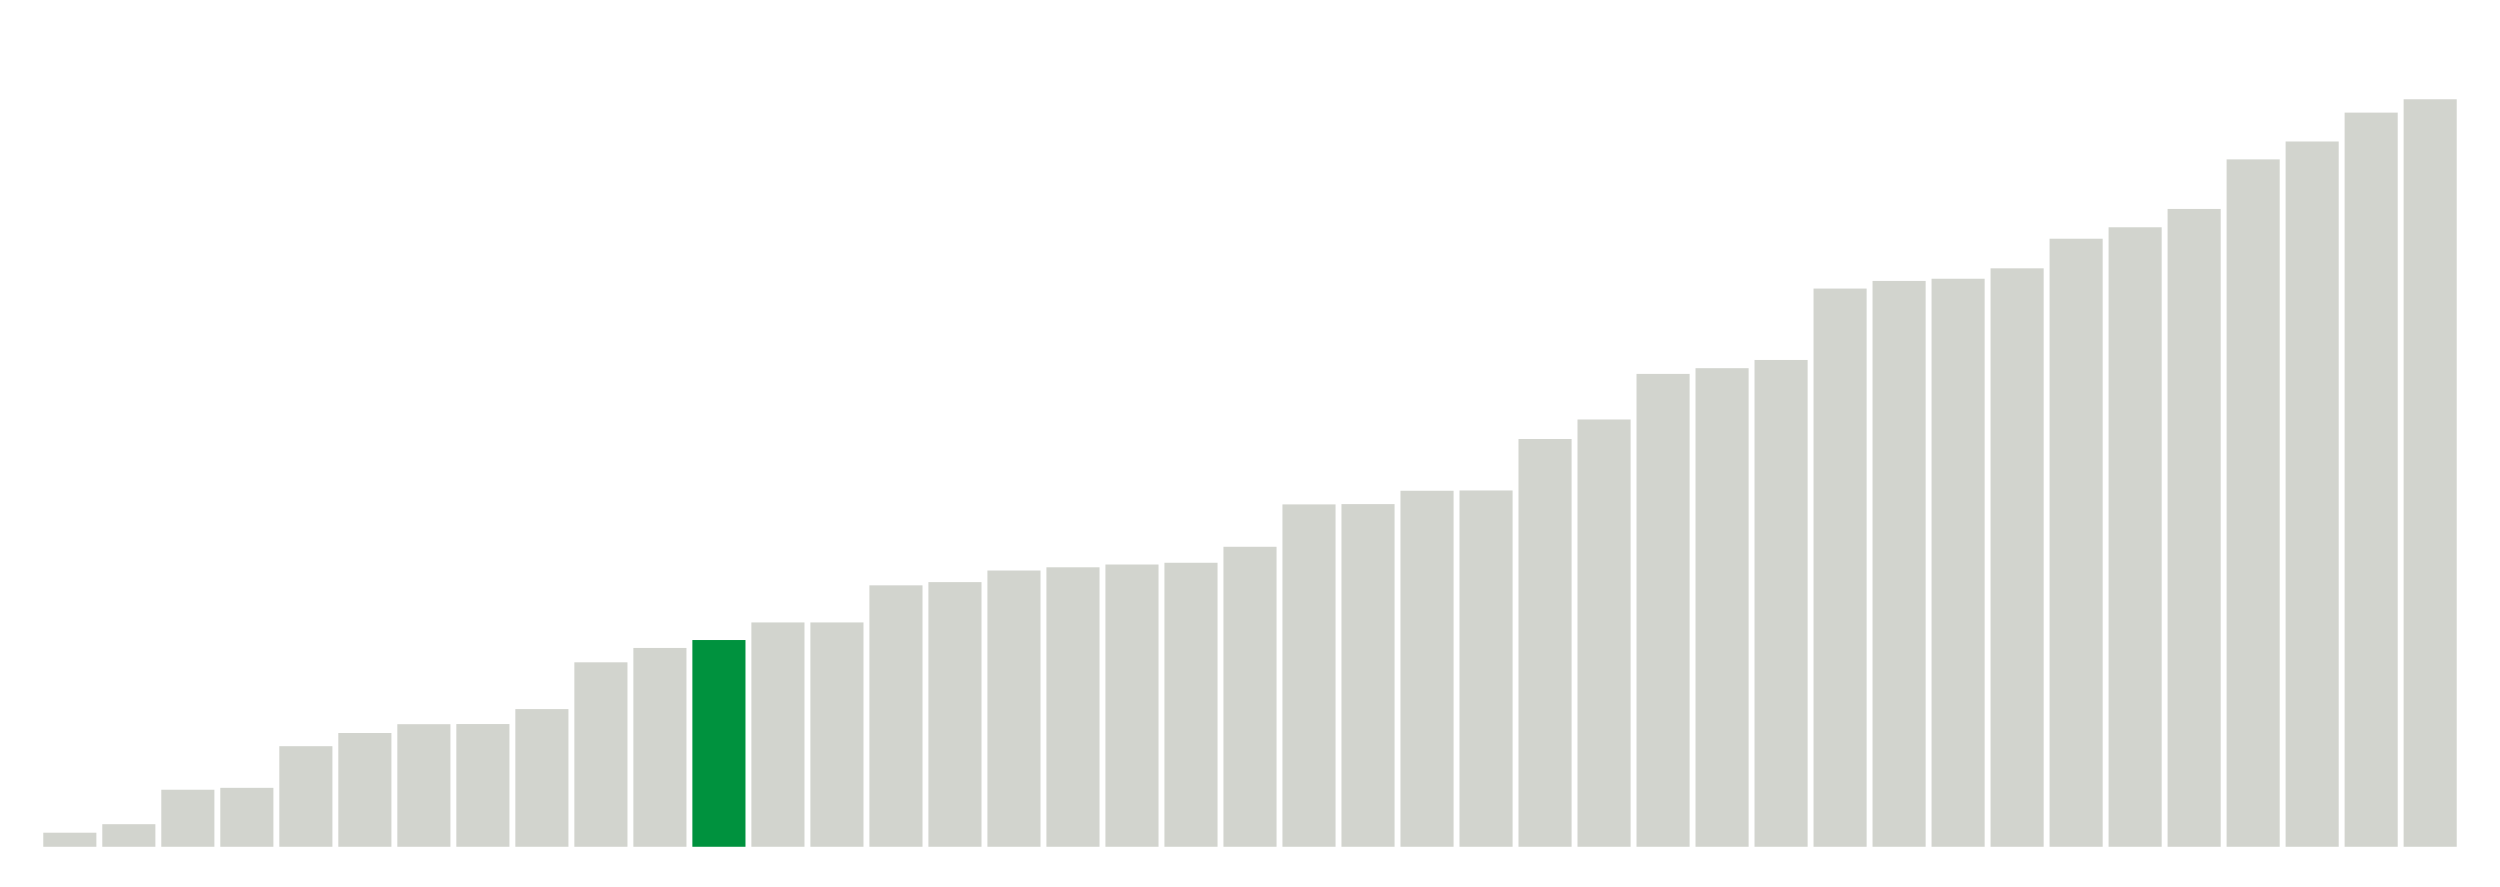 <svg xmlns="http://www.w3.org/2000/svg" xmlns:xlink="http://www.w3.org/1999/xlink" version="1.1" class="marks" width="310" height="110" ><g fill="none" stroke-miterlimit="10" transform="translate(5,5)"><g class="mark-group role-frame root" role="graphics-object" aria-roledescription="group mark container"><g transform="translate(0,0)"><path class="background" aria-hidden="true" d="M0,0h300v100h-300Z" stroke="#ddd" stroke-width="0"/><g><g class="mark-rect role-mark marks" role="graphics-symbol" aria-roledescription="rect mark container"><path d="M0.366,98.255h6.585v1.745h-6.585Z" fill="#D2D4CE"/><path d="M7.683,97.2h6.585v2.8h-6.585Z" fill="#D2D4CE"/><path d="M15,92.927h6.585v7.073h-6.585Z" fill="#D2D4CE"/><path d="M22.317,92.691h6.585v7.309h-6.585Z" fill="#D2D4CE"/><path d="M29.634,87.527h6.585v12.473h-6.585Z" fill="#D2D4CE"/><path d="M36.951,85.891h6.585v14.109h-6.585Z" fill="#D2D4CE"/><path d="M44.268,84.8h6.585v15.2h-6.585Z" fill="#D2D4CE"/><path d="M51.585,84.782h6.585v15.218h-6.585Z" fill="#D2D4CE"/><path d="M58.902,82.927h6.585v17.073h-6.585Z" fill="#D2D4CE"/><path d="M66.22,77.127h6.585v22.873h-6.585Z" fill="#D2D4CE"/><path d="M73.537,75.345h6.585v24.655h-6.585Z" fill="#D2D4CE"/><path d="M80.854,74.364h6.585v25.636h-6.585Z" fill="#00923E"/><path d="M88.171,72.182h6.585v27.818h-6.585Z" fill="#D2D4CE"/><path d="M95.488,72.182h6.585v27.818h-6.585Z" fill="#D2D4CE"/><path d="M102.805,67.582h6.585v32.418h-6.585Z" fill="#D2D4CE"/><path d="M110.122,67.182h6.585v32.818h-6.585Z" fill="#D2D4CE"/><path d="M117.439,65.745h6.585v34.255h-6.585Z" fill="#D2D4CE"/><path d="M124.756,65.345h6.585v34.655h-6.585Z" fill="#D2D4CE"/><path d="M132.073,65h6.585v35h-6.585Z" fill="#D2D4CE"/><path d="M139.39,64.782h6.585v35.218h-6.585Z" fill="#D2D4CE"/><path d="M146.707,62.8h6.585v37.2h-6.585Z" fill="#D2D4CE"/><path d="M154.024,57.545h6.585v42.455h-6.585Z" fill="#D2D4CE"/><path d="M161.341,57.509h6.585v42.491h-6.585Z" fill="#D2D4CE"/><path d="M168.659,55.855h6.585v44.145h-6.585Z" fill="#D2D4CE"/><path d="M175.976,55.818h6.585v44.182h-6.585Z" fill="#D2D4CE"/><path d="M183.293,49.436h6.585v50.564h-6.585Z" fill="#D2D4CE"/><path d="M190.61,47.018h6.585v52.982h-6.585Z" fill="#D2D4CE"/><path d="M197.927,41.364h6.585v58.636h-6.585Z" fill="#D2D4CE"/><path d="M205.244,40.655h6.585v59.345h-6.585Z" fill="#D2D4CE"/><path d="M212.561,39.636h6.585v60.364h-6.585Z" fill="#D2D4CE"/><path d="M219.878,30.782h6.585v69.218h-6.585Z" fill="#D2D4CE"/><path d="M227.195,29.836h6.585v70.164h-6.585Z" fill="#D2D4CE"/><path d="M234.512,29.564h6.585v70.436h-6.585Z" fill="#D2D4CE"/><path d="M241.829,28.273h6.585v71.727h-6.585Z" fill="#D2D4CE"/><path d="M249.146,24.6h6.585v75.4h-6.585Z" fill="#D2D4CE"/><path d="M256.463,23.182h6.585v76.818h-6.585Z" fill="#D2D4CE"/><path d="M263.78,20.909h6.585v79.091h-6.585Z" fill="#D2D4CE"/><path d="M271.098,14.764h6.585v85.236h-6.585Z" fill="#D2D4CE"/><path d="M278.415,12.545h6.585v87.455h-6.585Z" fill="#D2D4CE"/><path d="M285.732,8.964h6.585v91.036h-6.585Z" fill="#D2D4CE"/><path d="M293.049,7.309h6.585v92.691h-6.585Z" fill="#D2D4CE"/></g></g><path class="foreground" aria-hidden="true" d="" display="none"/></g></g></g></svg>